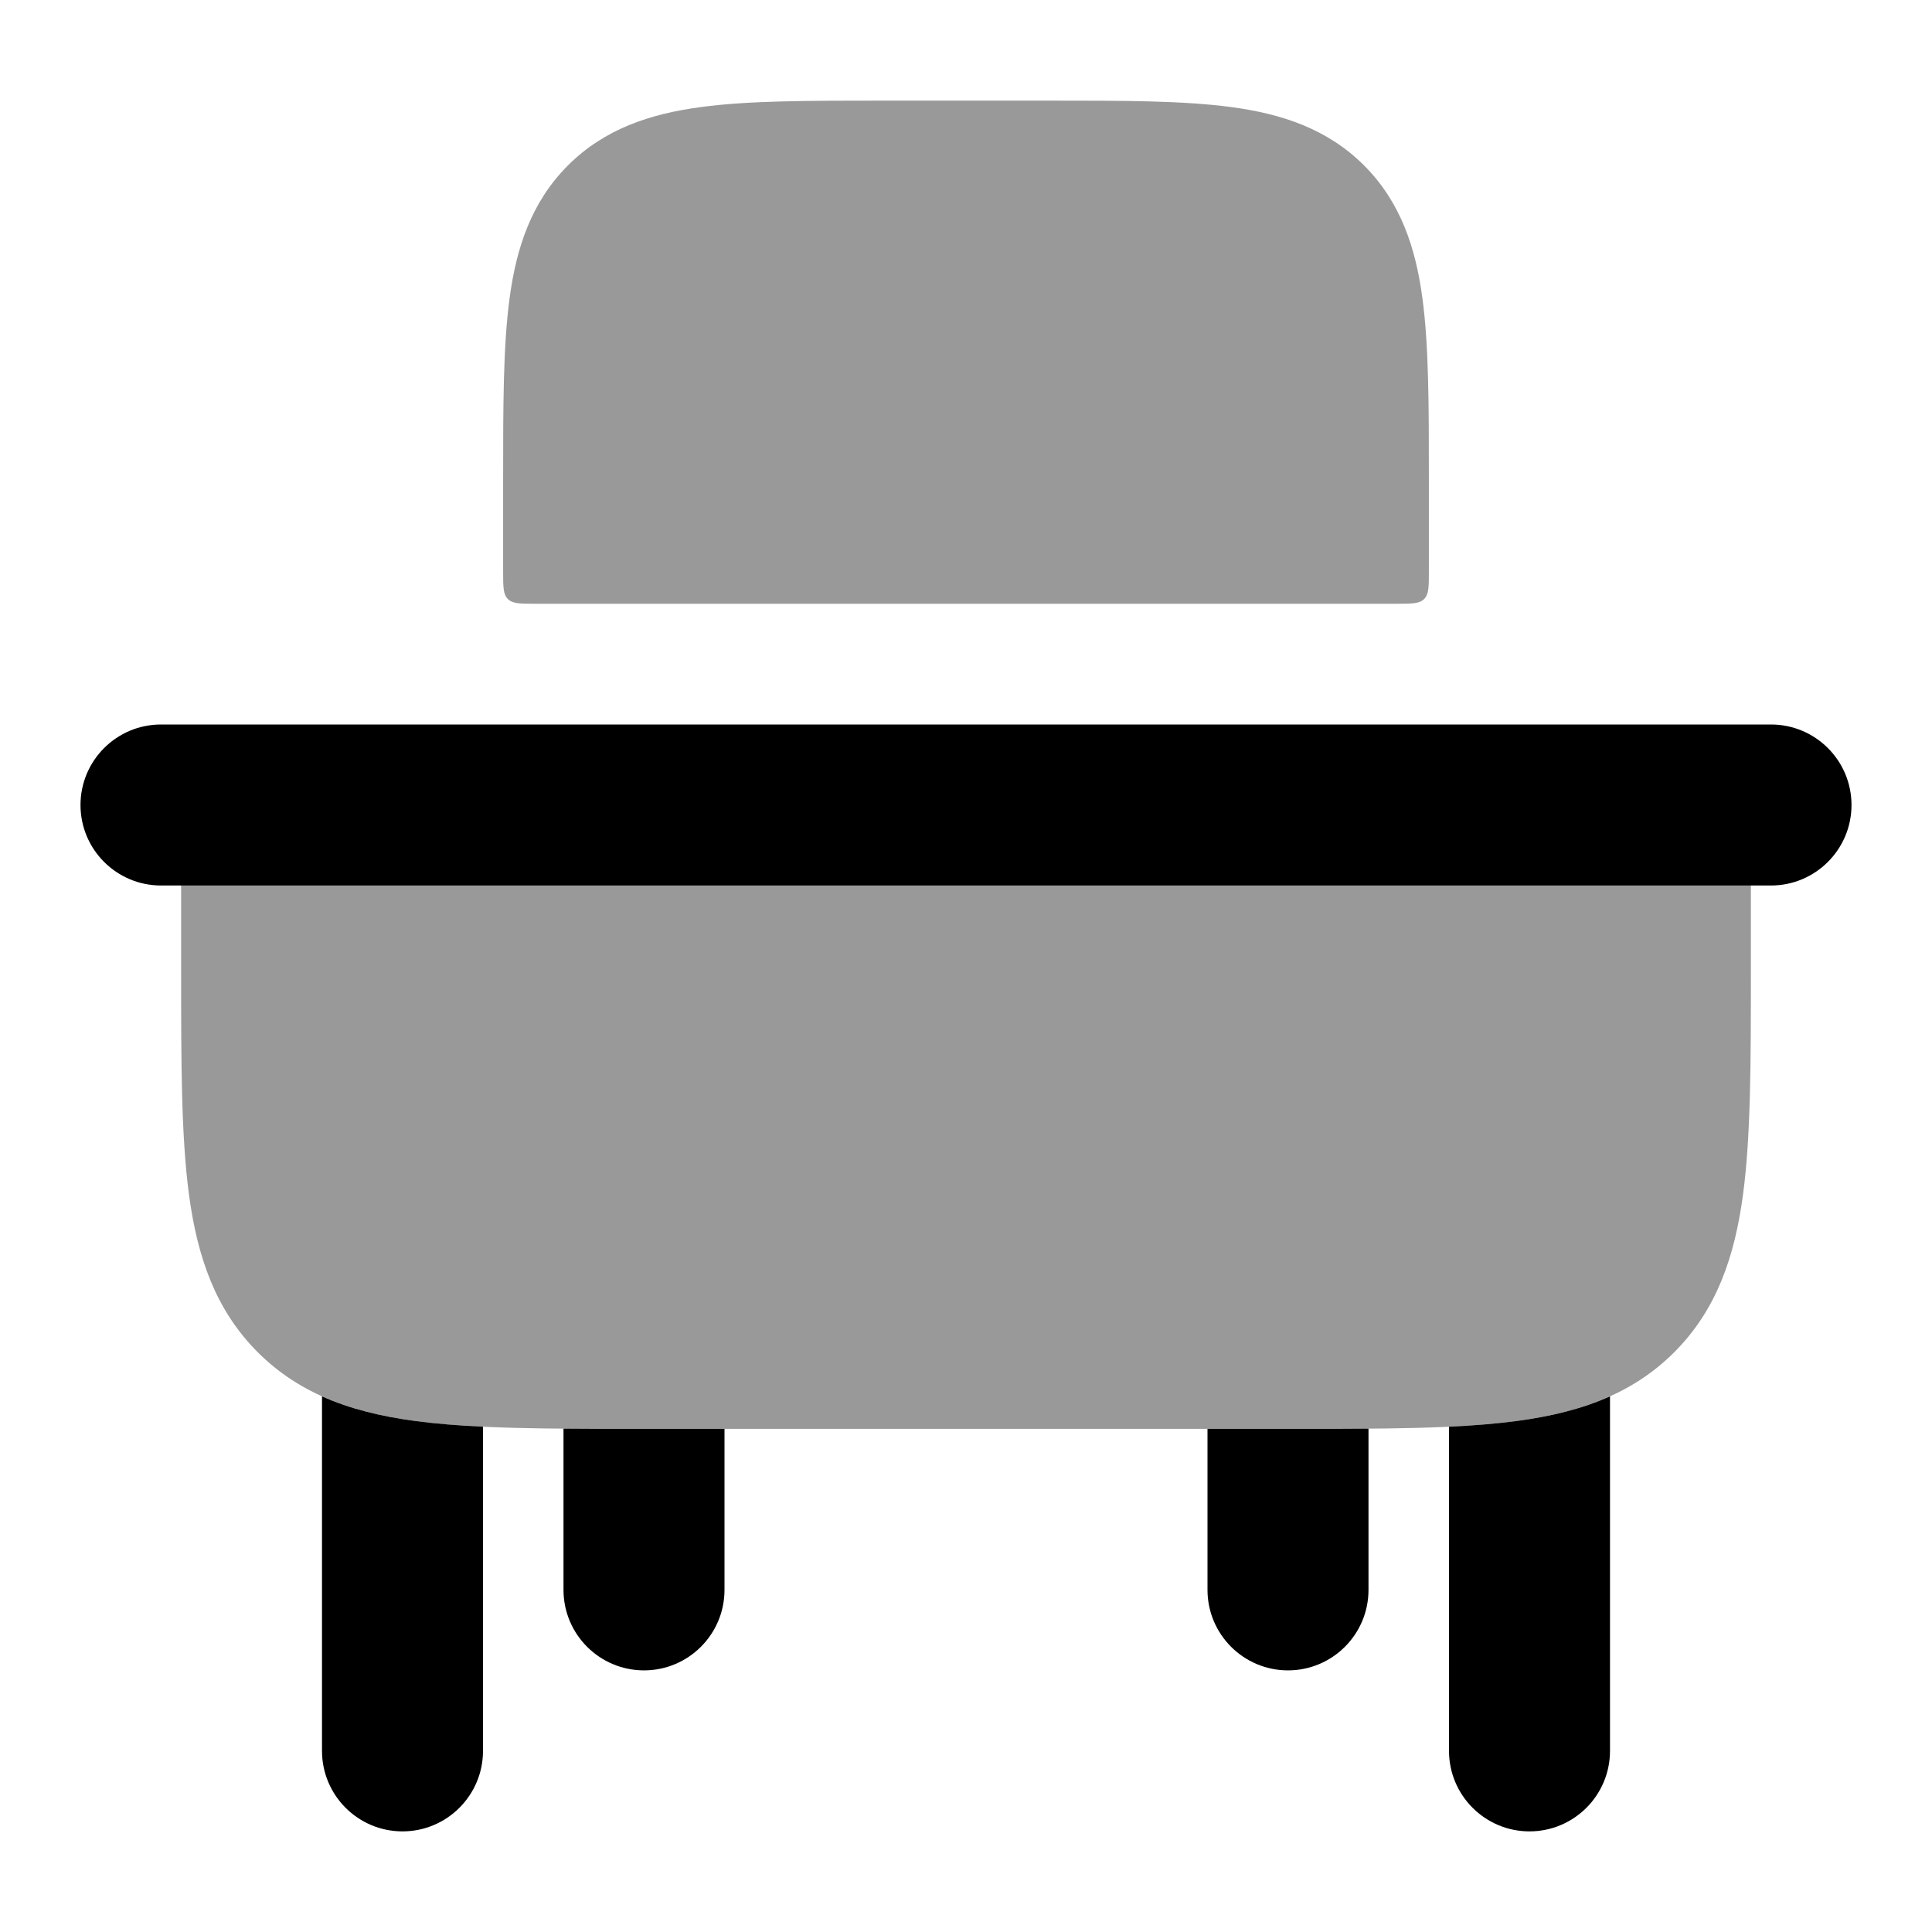 <svg width="24" height="24" viewBox="0 0 24 24" xmlns="http://www.w3.org/2000/svg">
<path opacity="0.4" d="M21.75 12.054C21.75 13.187 21.75 14.112 21.652 14.843C21.549 15.607 21.327 16.269 20.798 16.798C20.269 17.327 19.607 17.549 18.843 17.652C18.112 17.75 17.186 17.75 16.054 17.75H7.946C6.813 17.75 5.888 17.75 5.157 17.652C4.393 17.549 3.731 17.327 3.202 16.798C2.673 16.269 2.451 15.607 2.348 14.843C2.25 14.112 2.25 13.187 2.25 12.054V12.054V9.25H21.75V12.054V12.054Z" fill="currentColor"/>
<path fill-rule="evenodd" clip-rule="evenodd" d="M4 17.346V21.75C4 22.302 4.448 22.75 5 22.75C5.552 22.75 6 22.302 6 21.75V17.723C5.695 17.709 5.414 17.686 5.157 17.652C4.739 17.596 4.352 17.504 4 17.346ZM7 17.747V19.75C7 20.302 7.448 20.75 8 20.75C8.552 20.75 9 20.302 9 19.75V17.75H7.946C7.613 17.75 7.298 17.75 7 17.747ZM15 17.75V19.75C15 20.302 15.448 20.75 16 20.75C16.552 20.75 17 20.302 17 19.75V17.747C16.702 17.75 16.387 17.75 16.054 17.75H15ZM18 17.723V21.75C18 22.302 18.448 22.75 19 22.75C19.552 22.75 20 22.302 20 21.75V17.346C19.648 17.504 19.261 17.596 18.843 17.652C18.586 17.686 18.305 17.709 18 17.723Z" fill="currentColor"/>
<path fill-rule="evenodd" clip-rule="evenodd" d="M1 10C1 9.448 1.448 9 2 9L22 9C22.552 9 23 9.448 23 10C23 10.552 22.552 11 22 11L2 11C1.448 11 1 10.552 1 10Z" fill="currentColor"/>
<path opacity="0.4" d="M13.052 1.25C13.95 1.25 14.7 1.25 15.294 1.33C15.922 1.414 16.489 1.6 16.945 2.055C17.4 2.511 17.586 3.078 17.67 3.706C17.75 4.3 17.75 5.05 17.75 5.948V7.1C17.75 7.289 17.75 7.383 17.691 7.441C17.633 7.5 17.539 7.5 17.35 7.5L6.65 7.5C6.461 7.5 6.367 7.5 6.309 7.441C6.25 7.383 6.25 7.289 6.25 7.1V5.948C6.25 5.049 6.25 4.3 6.33 3.706C6.414 3.078 6.6 2.511 7.055 2.055C7.511 1.6 8.078 1.414 8.706 1.33C9.3 1.25 10.05 1.25 10.948 1.25H13.052Z" fill="currentColor"/>
</svg>
